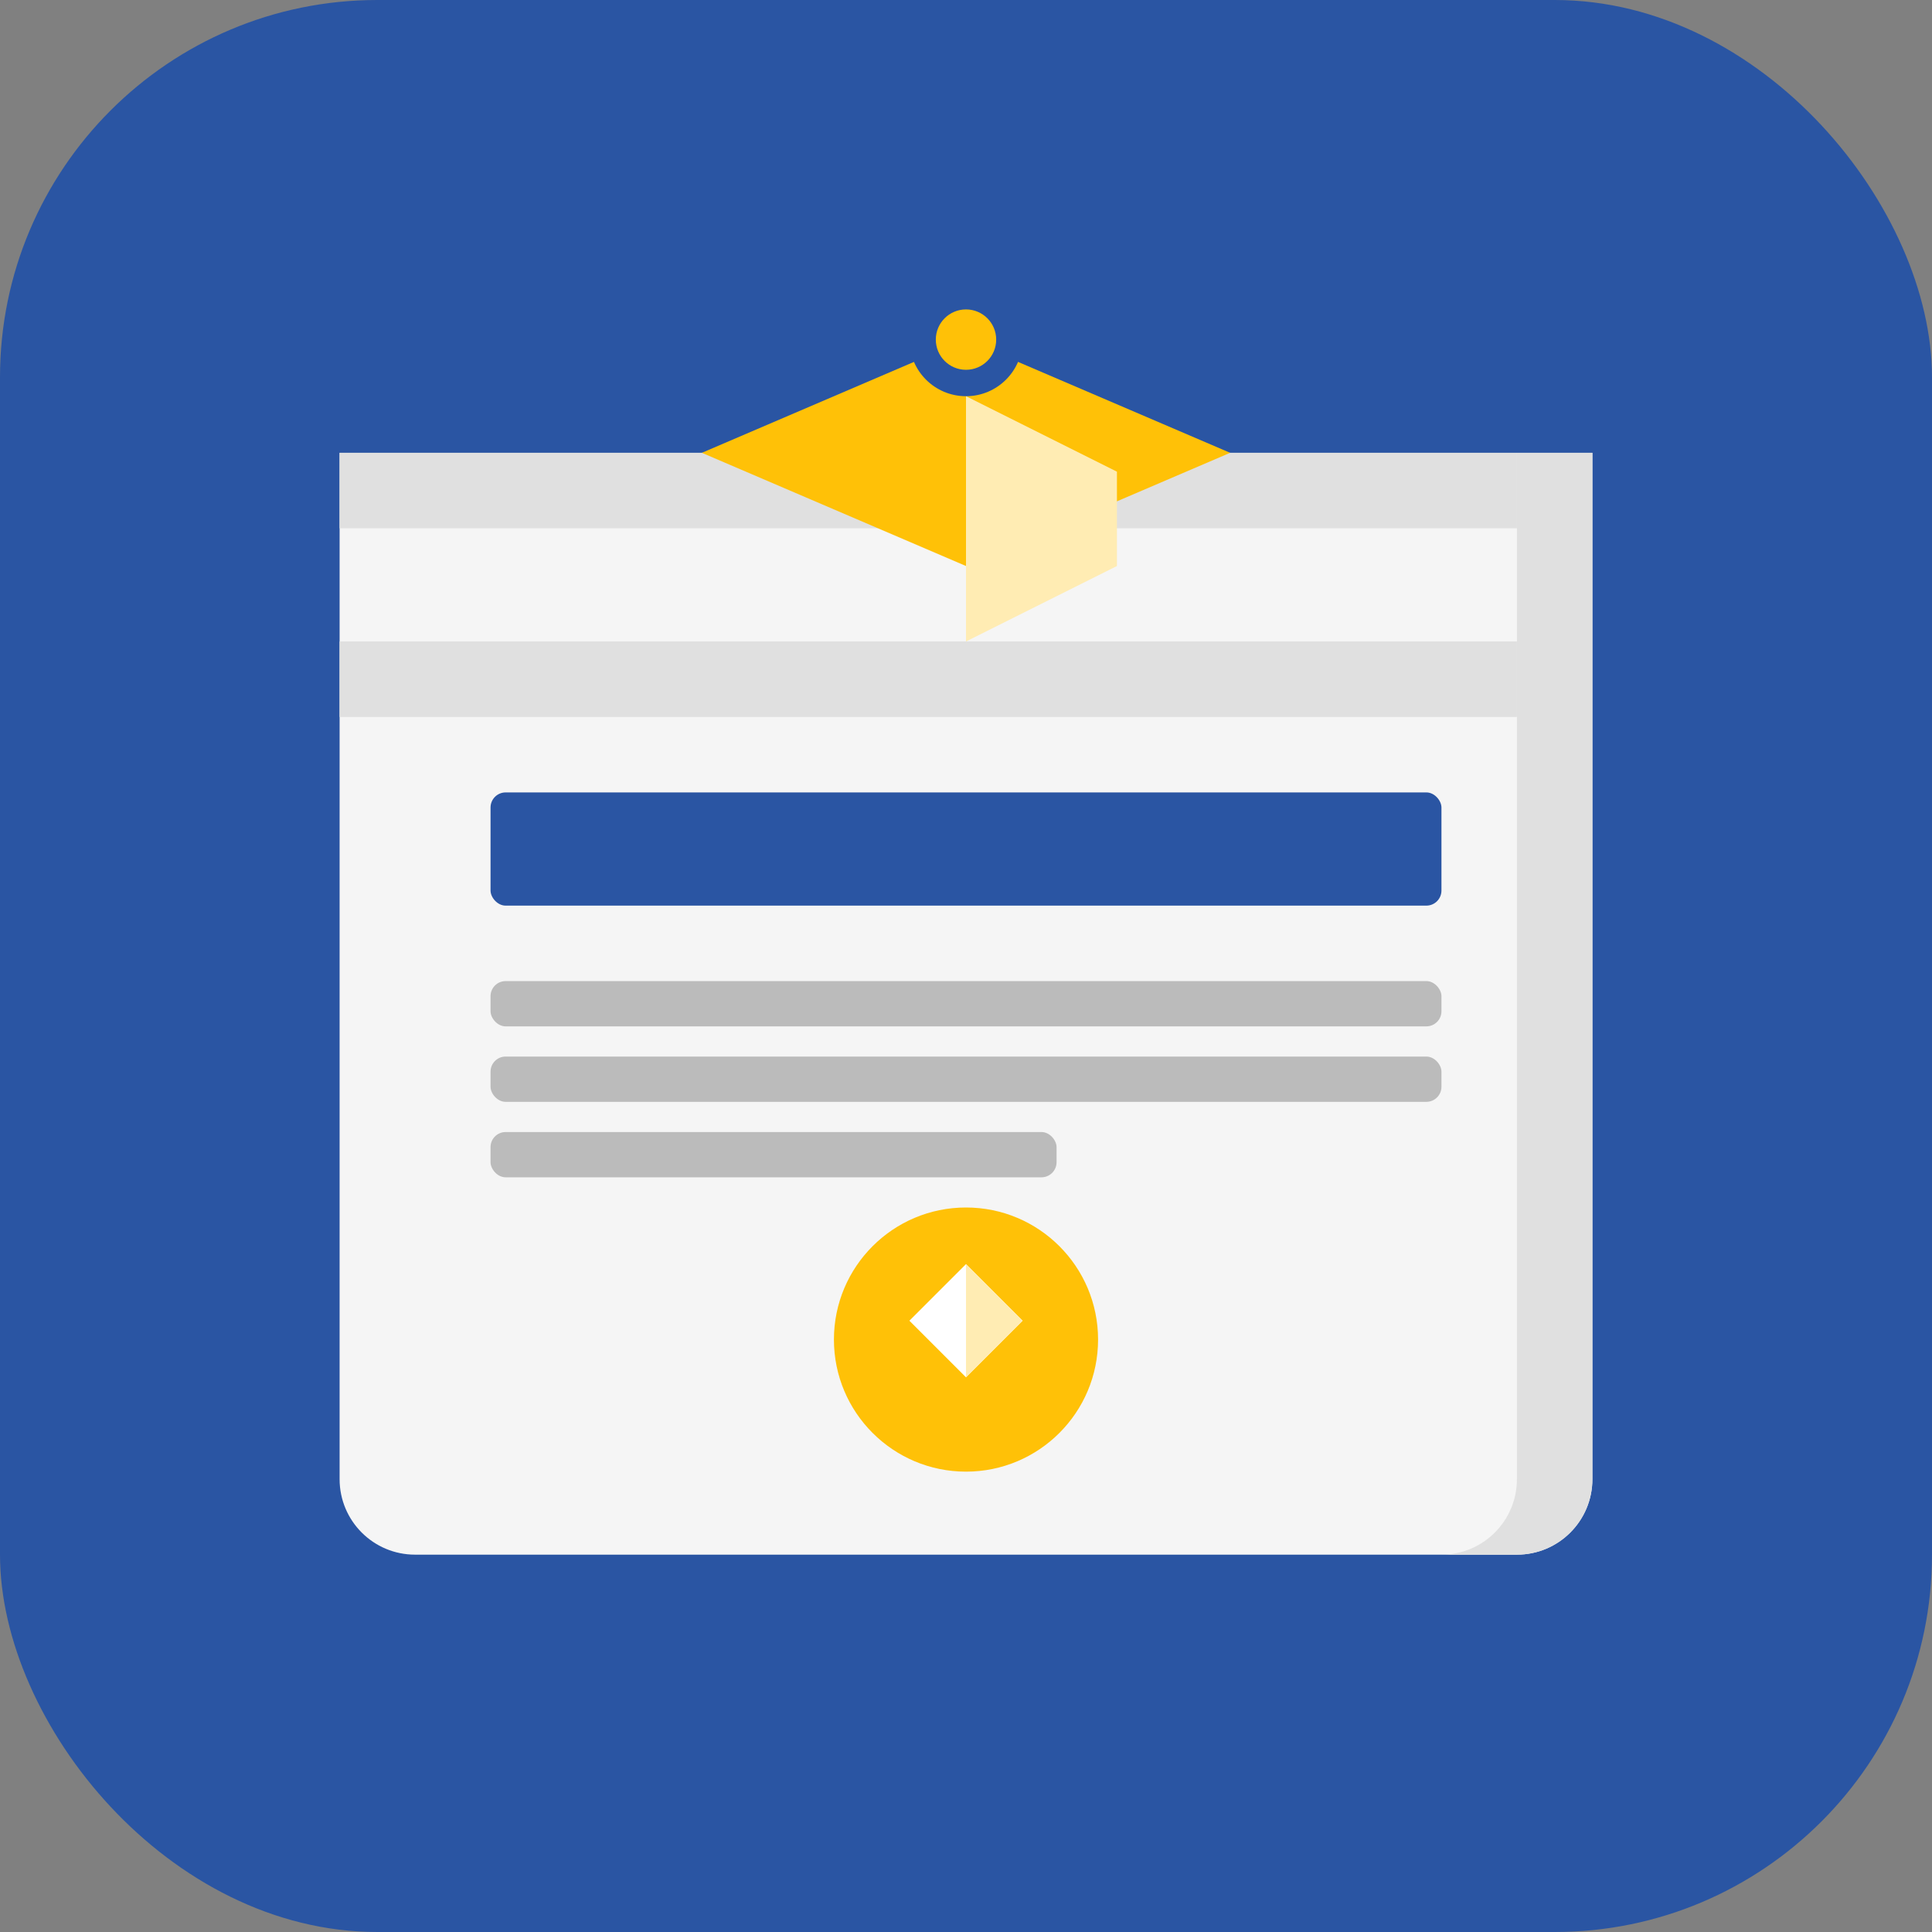 <?xml version="1.0" encoding="UTF-8"?>
<svg viewBox="0 0 512 512" xmlns="http://www.w3.org/2000/svg">
  <rect x="0" y="0" width="512" height="512" fill="#808080" stroke="none"/>
  <!-- Background -->
  <rect x="0" y="0" width="512" height="512" rx="100" fill="#2A55A3"/>
  
  <!-- Newspaper folded effect -->
  <path d="M90 120 L90 392 C90 403.046 98.954 412 110 412 L402 412 C413.046 412 422 403.046 422 392 L422 120 L90 120 Z" fill="#F5F5F5"/>
  <path d="M402 120 L402 392 C402 403.046 393.046 412 382 412 L402 412 C413.046 412 422 403.046 422 392 L422 120 L402 120 Z" fill="#E0E0E0"/>

  <!-- Fold effect -->
  <path d="M90 120 L402 120 L402 140 L90 140 Z" fill="#E0E0E0"/>
  <path d="M90 170 L402 170 L402 190 L90 190 Z" fill="#E0E0E0"/>
  
  <!-- Headline text block -->
  <rect x="130" y="210" width="252" height="30" rx="4" fill="#2A55A3"/>
  
  <!-- Text lines -->
  <rect x="130" y="260" width="252" height="12" rx="4" fill="#BBBBBB"/>
  <rect x="130" y="280" width="252" height="12" rx="4" fill="#BBBBBB"/>
  <rect x="130" y="300" width="150" height="12" rx="4" fill="#BBBBBB"/>
  
  <!-- College emblem -->
  <circle cx="256" cy="355" r="35" fill="#FFC107"/>
  <path d="M256 335 L271 350 L256 365 L241 350 Z" fill="#FFFFFF"/>
  <path d="M256 335 L271 350 L256 365 Z" fill="#FFECB3"/>
  
  <!-- Graduation cap -->
  <path d="M256 90 L326 120 L256 150 L186 120 Z" fill="#FFC107"/>
  <path d="M256 150 L256 170 L296 150 L296 125 L256 105 Z" fill="#FFECB3"/>
  <circle cx="256" cy="90" r="15" fill="#2A55A3"/>
  <circle cx="256" cy="90" r="8" fill="#FFC107"/>
</svg>